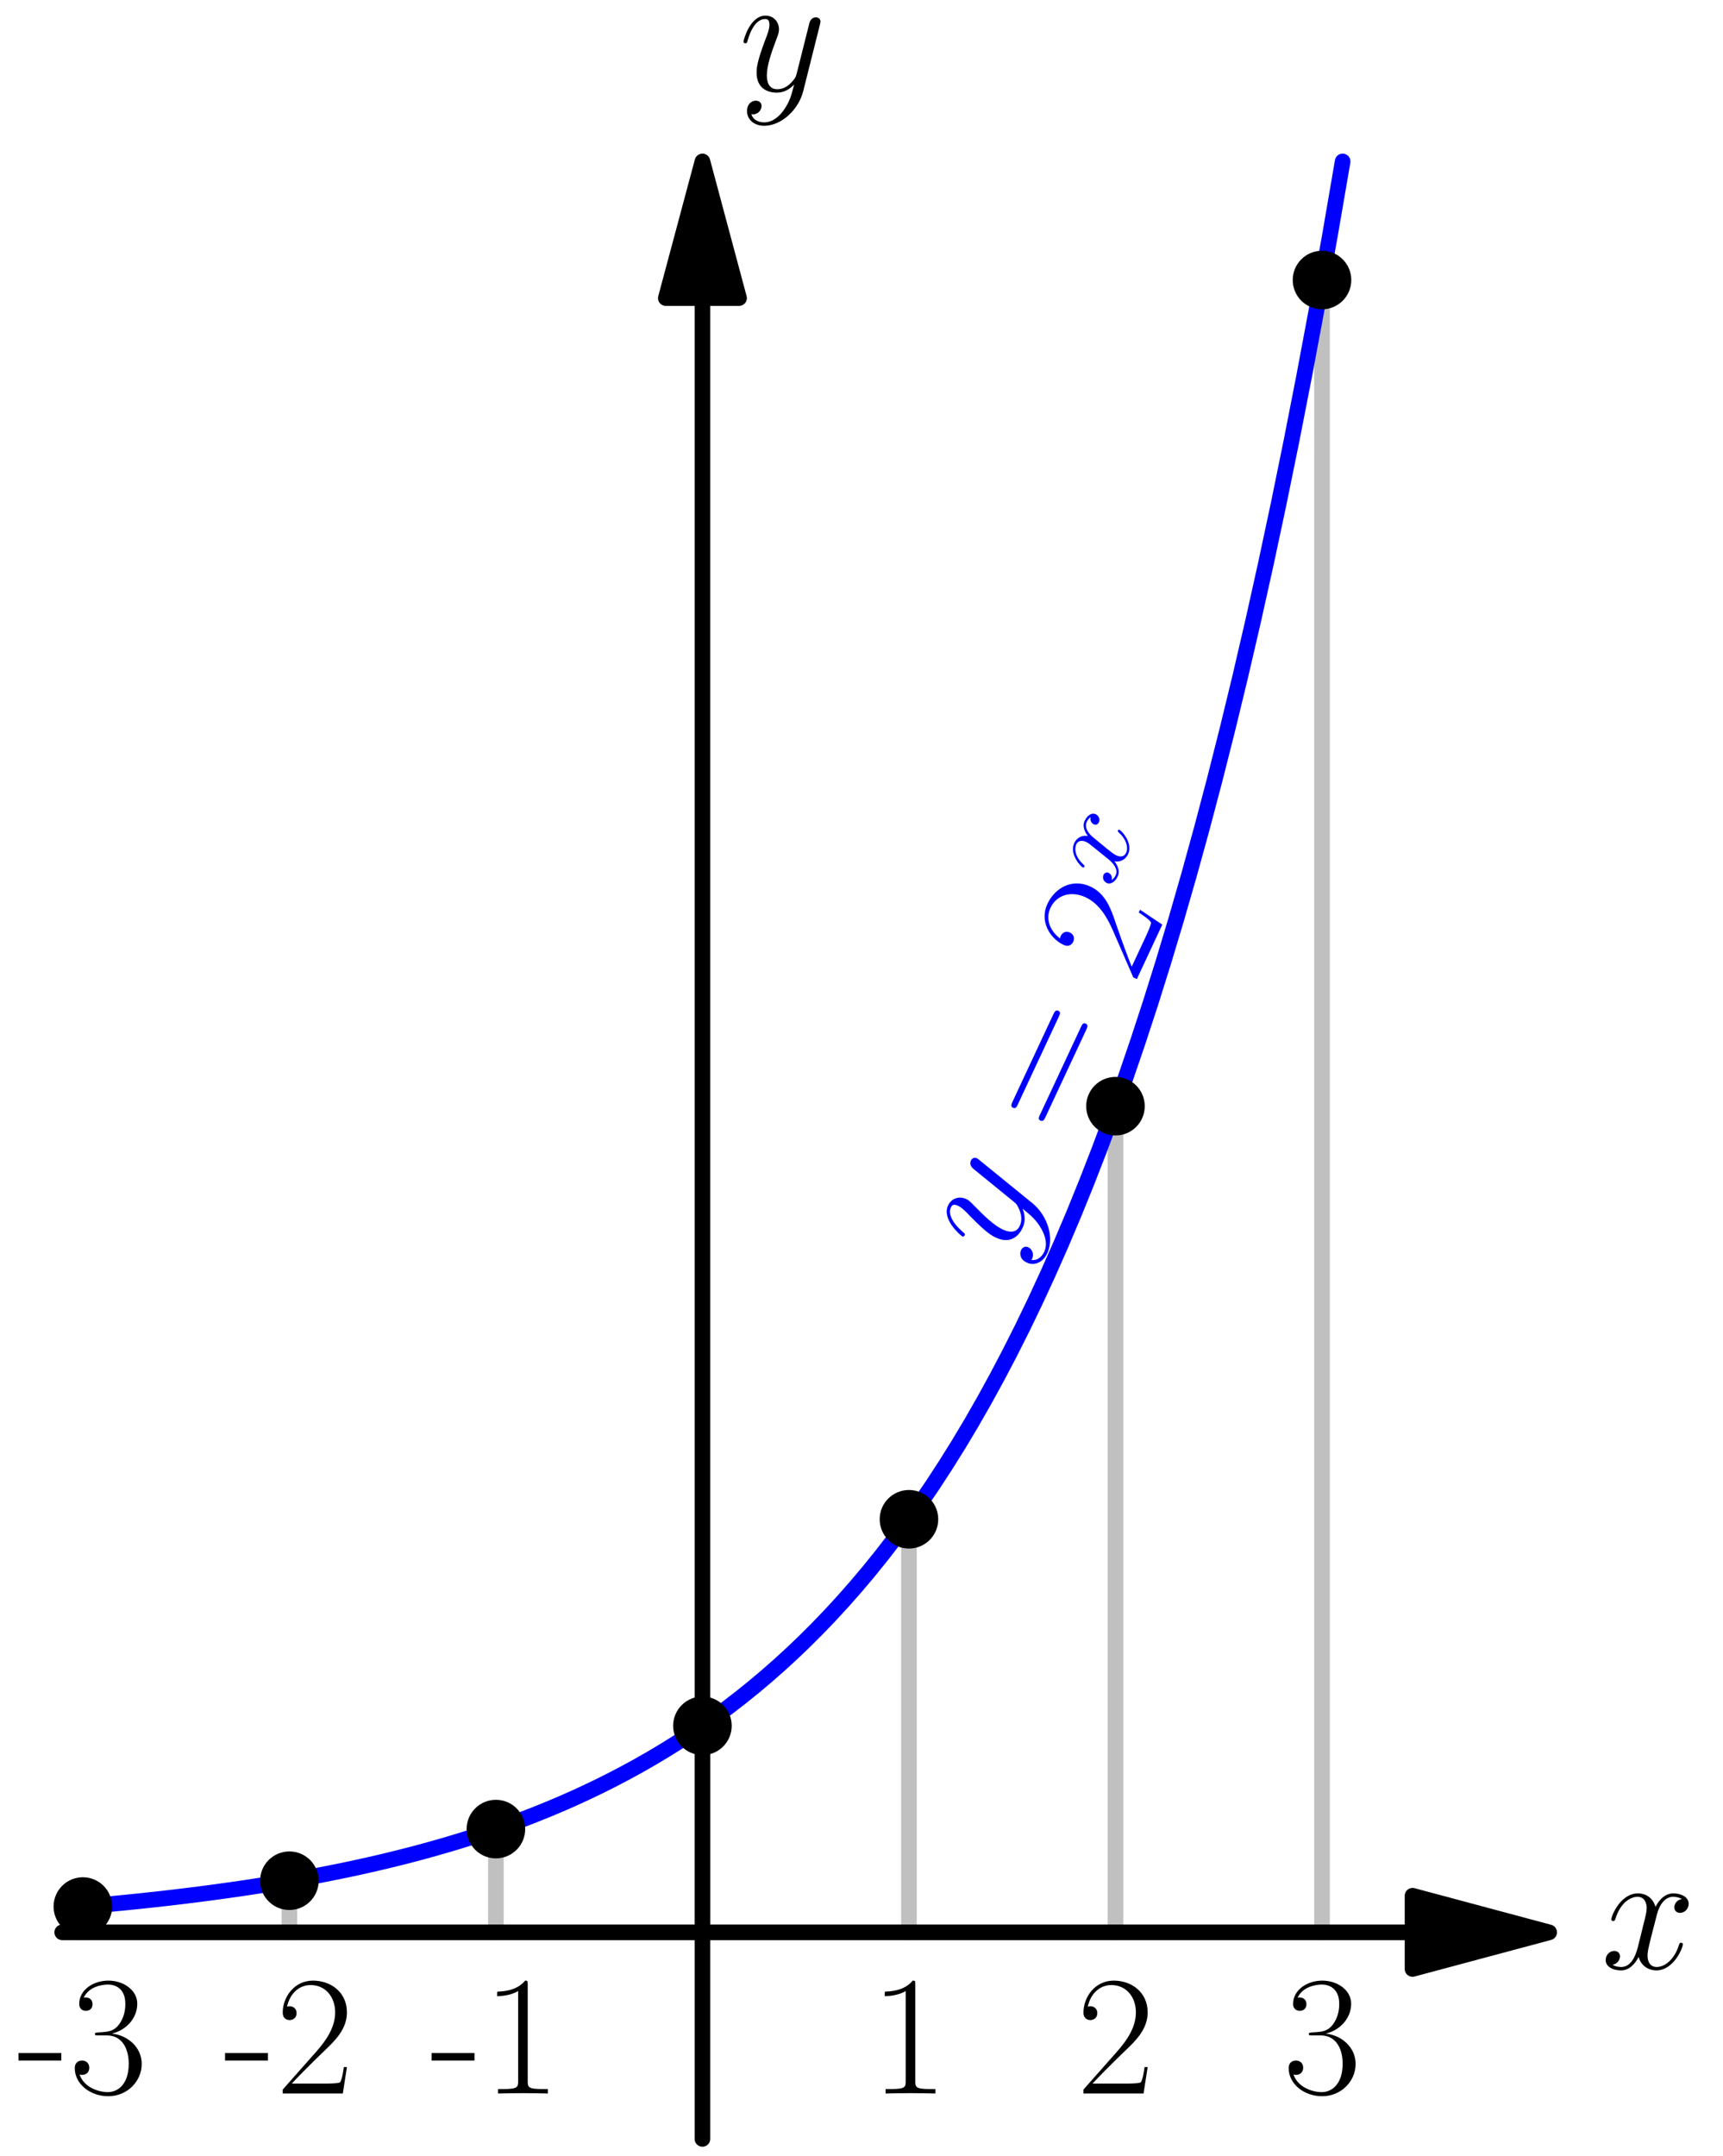 <?xml version='1.0' encoding='UTF-8'?>
<!-- This file was generated by dvisvgm 1.15.1 -->
<svg height='312.98pt' version='1.1' viewBox='56.621 54.06 250.12 312.98' width='250.12pt' xmlns='http://www.w3.org/2000/svg' xmlns:xlink='http://www.w3.org/1999/xlink'>
<defs>
<path d='M8.16 -7.024C7.609 -6.921 7.403 -6.507 7.403 -6.18C7.403 -5.767 7.73 -5.629 7.971 -5.629C8.487 -5.629 8.849 -6.077 8.849 -6.542C8.849 -7.265 8.022 -7.592 7.299 -7.592C6.249 -7.592 5.664 -6.559 5.509 -6.232C5.113 -7.523 4.046 -7.592 3.736 -7.592C1.98 -7.592 1.05 -5.337 1.05 -4.958C1.05 -4.889 1.119 -4.803 1.24 -4.803C1.377 -4.803 1.412 -4.906 1.446 -4.975C2.031 -6.886 3.185 -7.248 3.684 -7.248C4.459 -7.248 4.614 -6.525 4.614 -6.111C4.614 -5.733 4.51 -5.337 4.304 -4.51L3.719 -2.152C3.46 -1.119 2.961 -0.172 2.049 -0.172C1.963 -0.172 1.532 -0.172 1.171 -0.396C1.79 -0.516 1.928 -1.033 1.928 -1.24C1.928 -1.584 1.67 -1.79 1.343 -1.79C0.93 -1.79 0.482 -1.429 0.482 -0.878C0.482 -0.155 1.291 0.172 2.031 0.172C2.858 0.172 3.443 -0.482 3.805 -1.188C4.08 -0.172 4.941 0.172 5.578 0.172C7.334 0.172 8.263 -2.083 8.263 -2.462C8.263 -2.548 8.195 -2.617 8.091 -2.617C7.936 -2.617 7.919 -2.531 7.867 -2.393C7.403 -0.878 6.404 -0.172 5.629 -0.172C5.027 -0.172 4.7 -0.62 4.7 -1.326C4.7 -1.704 4.769 -1.98 5.044 -3.116L5.647 -5.457C5.905 -6.49 6.49 -7.248 7.282 -7.248C7.317 -7.248 7.799 -7.248 8.16 -7.024Z' id='g0-120'/>
<path d='M4.528 1.928C4.063 2.582 3.391 3.168 2.548 3.168C2.341 3.168 1.515 3.133 1.257 2.341C1.308 2.359 1.394 2.359 1.429 2.359C1.945 2.359 2.29 1.911 2.29 1.515S1.963 0.981 1.704 0.981C1.429 0.981 0.826 1.188 0.826 2.031C0.826 2.909 1.567 3.512 2.548 3.512C4.269 3.512 6.008 1.928 6.49 0.017L8.177 -6.697C8.195 -6.783 8.229 -6.886 8.229 -6.989C8.229 -7.248 8.022 -7.42 7.764 -7.42C7.609 -7.42 7.248 -7.351 7.11 -6.835L5.836 -1.773C5.75 -1.463 5.75 -1.429 5.612 -1.24C5.268 -0.757 4.7 -0.172 3.873 -0.172C2.909 -0.172 2.823 -1.119 2.823 -1.584C2.823 -2.565 3.288 -3.891 3.753 -5.13C3.942 -5.629 4.046 -5.87 4.046 -6.215C4.046 -6.938 3.529 -7.592 2.686 -7.592C1.102 -7.592 0.465 -5.096 0.465 -4.958C0.465 -4.889 0.534 -4.803 0.654 -4.803C0.809 -4.803 0.826 -4.872 0.895 -5.113C1.308 -6.559 1.963 -7.248 2.634 -7.248C2.789 -7.248 3.082 -7.248 3.082 -6.68C3.082 -6.232 2.892 -5.733 2.634 -5.079C1.79 -2.823 1.79 -2.255 1.79 -1.842C1.79 -0.207 2.961 0.172 3.822 0.172C4.321 0.172 4.941 0.017 5.543 -0.62L5.561 -0.603C5.302 0.413 5.13 1.085 4.528 1.928Z' id='g0-121'/>
<use id='g1-120' transform='scale(1.44)' xlink:href='#g0-120'/>
<use id='g1-121' transform='scale(1.44)' xlink:href='#g0-121'/>
<path d='M6.321 -4.784V-5.875H0.099V-4.784H6.321Z' id='g2-45'/>
<path d='M6.593 -15.839C6.593 -16.36 6.569 -16.384 6.222 -16.384C5.255 -15.219 3.792 -14.847 2.404 -14.798C2.33 -14.798 2.206 -14.798 2.181 -14.748S2.156 -14.649 2.156 -14.129C2.925 -14.129 4.214 -14.277 5.205 -14.872V-1.809C5.205 -0.942 5.156 -0.644 3.024 -0.644H2.28V0C3.47 -0.025 4.71 -0.05 5.899 -0.05S8.328 -0.025 9.518 0V-0.644H8.775C6.643 -0.644 6.593 -0.917 6.593 -1.809V-15.839Z' id='g2-49'/>
<path d='M10.336 -3.842H9.89C9.642 -2.082 9.444 -1.785 9.345 -1.636C9.221 -1.438 7.436 -1.438 7.089 -1.438H2.33C3.222 -2.404 4.957 -4.164 7.064 -6.197C8.576 -7.634 10.336 -9.32 10.336 -11.774C10.336 -14.699 8.006 -16.384 5.404 -16.384C2.677 -16.384 1.016 -13.98 1.016 -11.749C1.016 -10.782 1.735 -10.658 2.033 -10.658C2.28 -10.658 3.024 -10.807 3.024 -11.675C3.024 -12.443 2.38 -12.666 2.033 -12.666C1.884 -12.666 1.735 -12.641 1.636 -12.592C2.107 -14.699 3.545 -15.74 5.057 -15.74C7.213 -15.74 8.626 -14.03 8.626 -11.774C8.626 -9.617 7.362 -7.758 5.949 -6.147L1.016 -0.57V0H9.741L10.336 -3.842Z' id='g2-50'/>
<path d='M5.478 -8.428C7.684 -8.428 8.651 -6.519 8.651 -4.313C8.651 -1.339 7.064 -0.198 5.627 -0.198C4.313 -0.198 2.181 -0.843 1.512 -2.751C1.636 -2.702 1.76 -2.702 1.884 -2.702C2.479 -2.702 2.925 -3.098 2.925 -3.743C2.925 -4.462 2.38 -4.784 1.884 -4.784C1.462 -4.784 0.818 -4.586 0.818 -3.668C0.818 -1.388 3.049 0.397 5.676 0.397C8.428 0.397 10.534 -1.76 10.534 -4.288C10.534 -6.692 8.552 -8.428 6.197 -8.7C8.081 -9.097 9.89 -10.782 9.89 -13.038C9.89 -14.971 7.932 -16.384 5.701 -16.384C3.445 -16.384 1.462 -14.996 1.462 -13.013C1.462 -12.146 2.107 -11.997 2.429 -11.997C2.95 -11.997 3.396 -12.319 3.396 -12.964S2.95 -13.93 2.429 -13.93C2.33 -13.93 2.206 -13.93 2.107 -13.881C2.826 -15.517 4.784 -15.814 5.651 -15.814S8.155 -15.393 8.155 -13.013C8.155 -12.319 8.056 -11.08 7.213 -9.989C6.469 -9.022 5.627 -8.973 4.809 -8.899C4.685 -8.899 4.115 -8.849 4.016 -8.849C3.842 -8.824 3.743 -8.799 3.743 -8.626S3.768 -8.428 4.263 -8.428H5.478Z' id='g2-51'/>
<path d='M15.938 -7.957C16.31 -7.957 16.682 -7.957 16.682 -8.378C16.682 -8.824 16.26 -8.824 15.839 -8.824H1.983C1.562 -8.824 1.14 -8.824 1.14 -8.378C1.14 -7.957 1.512 -7.957 1.884 -7.957H15.938ZM15.839 -3.545C16.26 -3.545 16.682 -3.545 16.682 -3.991C16.682 -4.412 16.31 -4.412 15.938 -4.412H1.884C1.512 -4.412 1.14 -4.412 1.14 -3.991C1.14 -3.545 1.562 -3.545 1.983 -3.545H15.839Z' id='g2-61'/>
</defs>
<g id='page1'>
<g transform='matrix(0.996 0 0 0.996 158.59 334.547)'>
<path d='M -90.302 -0L -90.302 -3.763' fill='none' stroke='#c0c0c0' stroke-linecap='round' stroke-linejoin='round' stroke-miterlimit='10.037' stroke-width='2.276'/>
</g><use x='59.204' xlink:href='#g2-45' y='357.937'/>
<use x='66.659' xlink:href='#g2-51' y='357.937'/>

<g transform='matrix(0.996 0 0 0.996 158.59 334.547)'>
<path d='M -60.201 -0L -60.201 -7.525' fill='none' stroke='#c0c0c0' stroke-linecap='round' stroke-linejoin='round' stroke-miterlimit='10.037' stroke-width='2.276'/>
</g><use x='89.192' xlink:href='#g2-45' y='357.937'/>
<use x='96.647' xlink:href='#g2-50' y='357.937'/>

<g transform='matrix(0.996 0 0 0.996 158.59 334.547)'>
<path d='M -30.101 -0L -30.101 -15.05' fill='none' stroke='#c0c0c0' stroke-linecap='round' stroke-linejoin='round' stroke-miterlimit='10.037' stroke-width='2.276'/>
</g><use x='119.18' xlink:href='#g2-45' y='357.937'/>
<use x='126.635' xlink:href='#g2-49' y='357.937'/>

<g transform='matrix(0.996 0 0 0.996 158.59 334.547)'>
<path d='M 0 0L 0 -30.101' fill='none' stroke='#c0c0c0' stroke-linecap='round' stroke-linejoin='round' stroke-miterlimit='10.037' stroke-width='2.276'/>
</g>
<g transform='matrix(0.996 0 0 0.996 158.59 334.547)'>
<path d='M 30.101 0L 30.101 -60.201' fill='none' stroke='#c0c0c0' stroke-linecap='round' stroke-linejoin='round' stroke-miterlimit='10.037' stroke-width='2.276'/>
</g><use x='182.898' xlink:href='#g2-49' y='357.937'/>

<g transform='matrix(0.996 0 0 0.996 158.59 334.547)'>
<path d='M 60.201 0L 60.201 -120.402' fill='none' stroke='#c0c0c0' stroke-linecap='round' stroke-linejoin='round' stroke-miterlimit='10.037' stroke-width='2.276'/>
</g><use x='212.886' xlink:href='#g2-50' y='357.937'/>

<g transform='matrix(0.996 0 0 0.996 158.59 334.547)'>
<path d='M 90.302 0L 90.302 -240.804' fill='none' stroke='#c0c0c0' stroke-linecap='round' stroke-linejoin='round' stroke-miterlimit='10.037' stroke-width='2.276'/>
</g><use x='242.874' xlink:href='#g2-51' y='357.937'/>

<g transform='matrix(0.996 0 0 0.996 158.59 334.547)'>
<path d='M 103.495 0L -93.311 -0' fill='none' stroke='#000000' stroke-linecap='round' stroke-linejoin='round' stroke-miterlimit='10.037' stroke-width='2.276'/>
</g>
<g transform='matrix(0.996 0 0 0.996 158.59 334.547)'>
<path d='M 123.412 0L 103.495 -5.337L 103.495 5.337L 123.412 0Z' fill='#000000'/>
</g>
<g transform='matrix(0.996 0 0 0.996 158.59 334.547)'>
<path d='M 123.412 0L 103.495 -5.337L 103.495 5.337L 123.412 0Z' fill='none' stroke='#000000' stroke-linecap='round' stroke-linejoin='round' stroke-miterlimit='10.037' stroke-width='2.276'/>
</g><use x='289.016' xlink:href='#g1-120' y='339.823'/>

<g transform='matrix(0.996 0 0 0.996 158.59 334.547)'>
<path d='M 0 -238.17L 0 30.101' fill='none' stroke='#000000' stroke-linecap='round' stroke-linejoin='round' stroke-miterlimit='10.037' stroke-width='2.276'/>
</g>
<g transform='matrix(0.996 0 0 0.996 158.59 334.547)'>
<path d='M 0 -258.087L -5.337 -238.17L 5.337 -238.17L 0 -258.087Z' fill='#000000'/>
</g>
<g transform='matrix(0.996 0 0 0.996 158.59 334.547)'>
<path d='M 0 -258.087L -5.337 -238.17L 5.337 -238.17L 0 -258.087Z' fill='none' stroke='#000000' stroke-linecap='round' stroke-linejoin='round' stroke-miterlimit='10.037' stroke-width='2.276'/>
</g><use x='163.877' xlink:href='#g1-121' y='67.261'/>

<g transform='matrix(0.996 0 0 0.996 158.59 334.547)'>
<path d='M -93.311 -3.511L -91.445 -3.665L -89.579 -3.826L -87.713 -3.994L -85.847 -4.169L -83.98 -4.352L -82.114 -4.543L -80.248 -4.743L -78.382 -4.951L -76.516 -5.168L -74.649 -5.395L -72.783 -5.632L -70.917 -5.88L -69.05 -6.138L -67.184 -6.407L -65.318 -6.689L -63.452 -6.982L -61.586 -7.289L -59.719 -7.609L -57.853 -7.943L -55.987 -8.292L -54.121 -8.656L -52.255 -9.036L -50.388 -9.433L -48.522 -9.847L -46.656 -10.28L -44.789 -10.731L -42.923 -11.202L -41.057 -11.694L -39.191 -12.208L -37.325 -12.744L -35.458 -13.303L -33.592 -13.887L -31.726 -14.497L -29.86 -15.134L -27.994 -15.799L -26.127 -16.492L -24.261 -17.216L -22.395 -17.973L -20.529 -18.762L -18.662 -19.585L -16.796 -20.446L -14.93 -21.343L -13.064 -22.281L -11.197 -23.259L -9.331 -24.28L -7.465 -25.346L -5.599 -26.459L -3.732 -27.621L -1.866 -28.834L 0 -30.101L 1.866 -31.422L 3.732 -32.802L 5.599 -34.242L 7.465 -35.746L 9.331 -37.316L 11.197 -38.954L 13.064 -40.665L 14.93 -42.451L 16.796 -44.315L 18.662 -46.261L 20.529 -48.292L 22.395 -50.413L 24.261 -52.626L 26.127 -54.937L 27.994 -57.35L 29.86 -59.868L 31.726 -62.497L 33.592 -65.241L 35.458 -68.106L 37.325 -71.097L 39.191 -74.219L 41.057 -77.478L 42.923 -80.88L 44.789 -84.432L 46.656 -88.139L 48.522 -92.01L 50.388 -96.05L 52.255 -100.268L 54.121 -104.671L 55.987 -109.267L 57.853 -114.065L 59.719 -119.074L 61.586 -124.303L 63.452 -129.761L 65.318 -135.459L 67.184 -141.408L 69.05 -147.617L 70.917 -154.099L 72.783 -160.866L 74.649 -167.93L 76.516 -175.304L 78.382 -183.002L 80.248 -191.038L 82.114 -199.427L 83.98 -208.184L 85.847 -217.326L 87.713 -226.869L 89.579 -236.831L 91.445 -247.231L 93.311 -258.087' fill='none' stroke='#0000ff' stroke-linecap='round' stroke-linejoin='round' stroke-miterlimit='10.037' stroke-width='2.276'/>
</g><g fill='#0000ff' transform='matrix(0.423 -0.906 0.906 0.423 -97.598 322.521)'>
<use x='204.329' xlink:href='#g1-121' y='235.853'/>
<use x='223.893' xlink:href='#g2-61' y='235.853'/>
<use x='248.554' xlink:href='#g2-50' y='235.853'/>
<use x='259.88' xlink:href='#g0-120' y='226.858'/>
</g>

<g transform='matrix(0.996 0 0 0.996 158.59 334.547)'>
<circle cx='-90.302' cy='-3.763' r='4.268' fill='#000000'/>
</g>
<g transform='matrix(0.996 0 0 0.996 158.59 334.547)'>
<circle cx='-60.201' cy='-7.525' r='4.268' fill='#000000'/>
</g>
<g transform='matrix(0.996 0 0 0.996 158.59 334.547)'>
<circle cx='-30.101' cy='-15.05' r='4.268' fill='#000000'/>
</g>
<g transform='matrix(0.996 0 0 0.996 158.59 334.547)'>
<circle cx='0' cy='-30.101' r='4.268' fill='#000000'/>
</g>
<g transform='matrix(0.996 0 0 0.996 158.59 334.547)'>
<circle cx='30.101' cy='-60.201' r='4.268' fill='#000000'/>
</g>
<g transform='matrix(0.996 0 0 0.996 158.59 334.547)'>
<circle cx='60.201' cy='-120.402' r='4.268' fill='#000000'/>
</g>
<g transform='matrix(0.996 0 0 0.996 158.59 334.547)'>
<circle cx='90.302' cy='-240.804' r='4.268' fill='#000000'/>
</g></g>
</svg>
